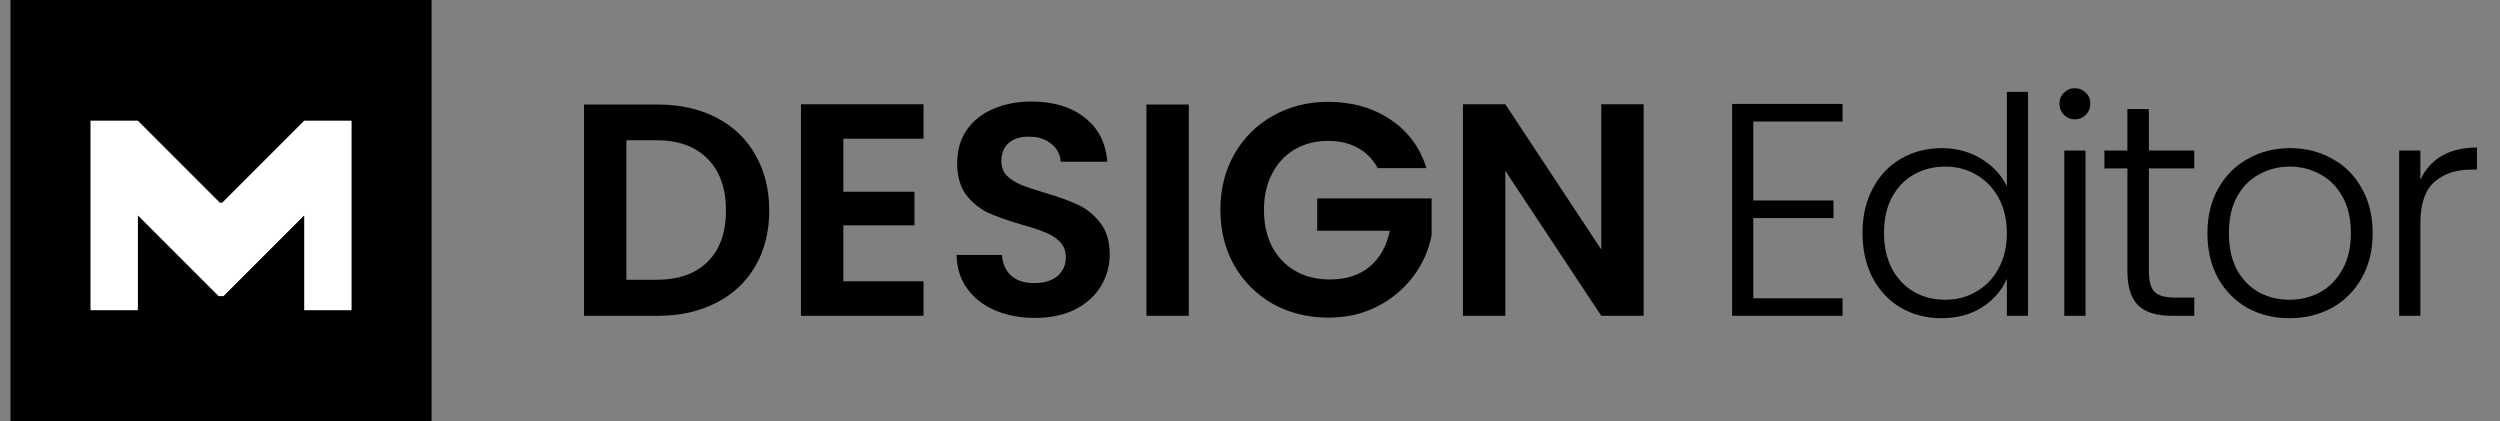 <svg width="190" height="32" viewBox="0 0 190 32" fill="none" xmlns="http://www.w3.org/2000/svg">
<rect x="0" y="0" width="190" height="32" fill="#808080" stroke="none"/>
<path d="M32.799 0H0.799V32H32.799V0Z" fill="black"/>
<path d="M23.119 9.173L16.892 15.401H16.706L10.479 9.173H6.879V23.573H10.479V16.373L16.613 22.507H16.985L23.119 16.373V23.573H26.719V9.173H23.119Z" fill="white"/>
<path d="M49.998 7.946C51.685 7.946 53.164 8.276 54.437 8.935C55.725 9.594 56.714 10.537 57.404 11.764C58.109 12.975 58.462 14.386 58.462 15.996C58.462 17.606 58.109 19.017 57.404 20.228C56.714 21.424 55.725 22.352 54.437 23.011C53.164 23.67 51.685 24 49.998 24H44.386V7.946H49.998ZM49.883 21.263C51.57 21.263 52.873 20.803 53.793 19.883C54.713 18.963 55.173 17.667 55.173 15.996C55.173 14.325 54.713 13.021 53.793 12.086C52.873 11.135 51.57 10.66 49.883 10.66H47.606V21.263H49.883ZM64.093 10.545V14.57H69.498V17.123H64.093V21.378H70.188V24H60.873V7.923H70.188V10.545H64.093ZM78.657 24.161C77.537 24.161 76.525 23.969 75.621 23.586C74.731 23.203 74.026 22.651 73.505 21.93C72.983 21.209 72.715 20.358 72.7 19.377H76.15C76.196 20.036 76.426 20.558 76.84 20.941C77.269 21.324 77.852 21.516 78.588 21.516C79.339 21.516 79.929 21.34 80.359 20.987C80.788 20.619 81.003 20.144 81.003 19.561C81.003 19.086 80.857 18.695 80.566 18.388C80.274 18.081 79.906 17.844 79.462 17.675C79.032 17.491 78.434 17.292 77.668 17.077C76.625 16.77 75.774 16.471 75.115 16.18C74.471 15.873 73.911 15.421 73.436 14.823C72.976 14.21 72.746 13.397 72.746 12.385C72.746 11.434 72.983 10.606 73.459 9.901C73.934 9.196 74.601 8.659 75.46 8.291C76.318 7.908 77.3 7.716 78.404 7.716C80.06 7.716 81.401 8.122 82.429 8.935C83.471 9.732 84.046 10.852 84.154 12.293H80.612C80.581 11.741 80.343 11.289 79.899 10.936C79.469 10.568 78.894 10.384 78.174 10.384C77.545 10.384 77.039 10.545 76.656 10.867C76.288 11.189 76.104 11.657 76.104 12.27C76.104 12.699 76.242 13.06 76.518 13.351C76.809 13.627 77.162 13.857 77.576 14.041C78.005 14.21 78.603 14.409 79.37 14.639C80.412 14.946 81.263 15.252 81.923 15.559C82.582 15.866 83.149 16.326 83.625 16.939C84.1 17.552 84.338 18.357 84.338 19.354C84.338 20.213 84.115 21.01 83.671 21.746C83.226 22.482 82.574 23.072 81.716 23.517C80.857 23.946 79.837 24.161 78.657 24.161ZM90.349 7.946V24H87.129V7.946H90.349ZM104.709 12.776C104.341 12.101 103.835 11.588 103.191 11.235C102.547 10.882 101.795 10.706 100.937 10.706C99.986 10.706 99.143 10.921 98.407 11.35C97.671 11.779 97.096 12.393 96.682 13.19C96.268 13.987 96.061 14.907 96.061 15.95C96.061 17.023 96.268 17.959 96.682 18.756C97.111 19.553 97.701 20.167 98.453 20.596C99.204 21.025 100.078 21.24 101.075 21.24C102.301 21.24 103.306 20.918 104.088 20.274C104.87 19.615 105.383 18.702 105.629 17.537H100.109V15.076H108.803V17.882C108.588 19.001 108.128 20.036 107.423 20.987C106.717 21.938 105.805 22.704 104.686 23.287C103.582 23.854 102.34 24.138 100.96 24.138C99.411 24.138 98.008 23.793 96.751 23.103C95.509 22.398 94.527 21.424 93.807 20.182C93.101 18.94 92.749 17.529 92.749 15.95C92.749 14.371 93.101 12.96 93.807 11.718C94.527 10.461 95.509 9.487 96.751 8.797C98.008 8.092 99.403 7.739 100.937 7.739C102.746 7.739 104.318 8.184 105.652 9.073C106.986 9.947 107.906 11.181 108.412 12.776H104.709ZM124.916 24H121.696L114.405 12.983V24H111.185V7.923H114.405L121.696 18.963V7.923H124.916V24Z" fill="black"/>
<path d="M133.249 9.234V15.237H139.344V16.571H133.249V22.666H140.034V24H131.639V7.9H140.034V9.234H133.249ZM141.551 17.698C141.551 16.41 141.811 15.283 142.333 14.317C142.854 13.336 143.567 12.584 144.472 12.063C145.392 11.526 146.427 11.258 147.577 11.258C148.681 11.258 149.677 11.526 150.567 12.063C151.456 12.6 152.108 13.297 152.522 14.156V6.98H154.132V24H152.522V21.194C152.138 22.068 151.51 22.789 150.636 23.356C149.762 23.908 148.734 24.184 147.554 24.184C146.404 24.184 145.369 23.916 144.449 23.379C143.544 22.842 142.831 22.083 142.31 21.102C141.804 20.121 141.551 18.986 141.551 17.698ZM152.522 17.721C152.522 16.709 152.315 15.82 151.901 15.053C151.487 14.286 150.919 13.696 150.199 13.282C149.493 12.868 148.711 12.661 147.853 12.661C146.963 12.661 146.166 12.86 145.461 13.259C144.755 13.658 144.196 14.24 143.782 15.007C143.383 15.758 143.184 16.655 143.184 17.698C143.184 18.725 143.383 19.63 143.782 20.412C144.196 21.179 144.755 21.769 145.461 22.183C146.166 22.582 146.963 22.781 147.853 22.781C148.711 22.781 149.493 22.574 150.199 22.16C150.919 21.746 151.487 21.156 151.901 20.389C152.315 19.622 152.522 18.733 152.522 17.721ZM157.692 9.073C157.37 9.073 157.094 8.958 156.864 8.728C156.634 8.498 156.519 8.214 156.519 7.877C156.519 7.54 156.634 7.264 156.864 7.049C157.094 6.819 157.37 6.704 157.692 6.704C158.014 6.704 158.29 6.819 158.52 7.049C158.75 7.264 158.865 7.54 158.865 7.877C158.865 8.214 158.75 8.498 158.52 8.728C158.29 8.958 158.014 9.073 157.692 9.073ZM158.497 11.442V24H156.887V11.442H158.497ZM163.316 12.799V20.596C163.316 21.363 163.462 21.892 163.753 22.183C164.044 22.474 164.558 22.62 165.294 22.62H166.766V24H165.041C163.906 24 163.063 23.739 162.511 23.218C161.959 22.681 161.683 21.807 161.683 20.596V12.799H159.935V11.442H161.683V8.291H163.316V11.442H166.766V12.799H163.316ZM173.998 24.184C172.818 24.184 171.752 23.923 170.801 23.402C169.866 22.865 169.122 22.114 168.57 21.148C168.034 20.167 167.765 19.024 167.765 17.721C167.765 16.418 168.041 15.283 168.593 14.317C169.145 13.336 169.897 12.584 170.847 12.063C171.798 11.526 172.864 11.258 174.044 11.258C175.225 11.258 176.291 11.526 177.241 12.063C178.207 12.584 178.959 13.336 179.495 14.317C180.047 15.283 180.323 16.418 180.323 17.721C180.323 19.009 180.047 20.144 179.495 21.125C178.943 22.106 178.184 22.865 177.218 23.402C176.252 23.923 175.179 24.184 173.998 24.184ZM173.998 22.781C174.826 22.781 175.593 22.597 176.298 22.229C177.004 21.846 177.571 21.278 178 20.527C178.445 19.76 178.667 18.825 178.667 17.721C178.667 16.617 178.453 15.689 178.023 14.938C177.594 14.171 177.027 13.604 176.321 13.236C175.616 12.853 174.849 12.661 174.021 12.661C173.193 12.661 172.427 12.853 171.721 13.236C171.016 13.604 170.449 14.171 170.019 14.938C169.605 15.689 169.398 16.617 169.398 17.721C169.398 18.825 169.605 19.76 170.019 20.527C170.449 21.278 171.008 21.846 171.698 22.229C172.404 22.597 173.17 22.781 173.998 22.781ZM183.948 13.673C184.301 12.891 184.837 12.285 185.558 11.856C186.294 11.427 187.191 11.212 188.249 11.212V12.891H187.812C186.647 12.891 185.711 13.205 185.006 13.834C184.301 14.463 183.948 15.513 183.948 16.985V24H182.338V11.442H183.948V13.673Z" fill="black"/>
</svg>
